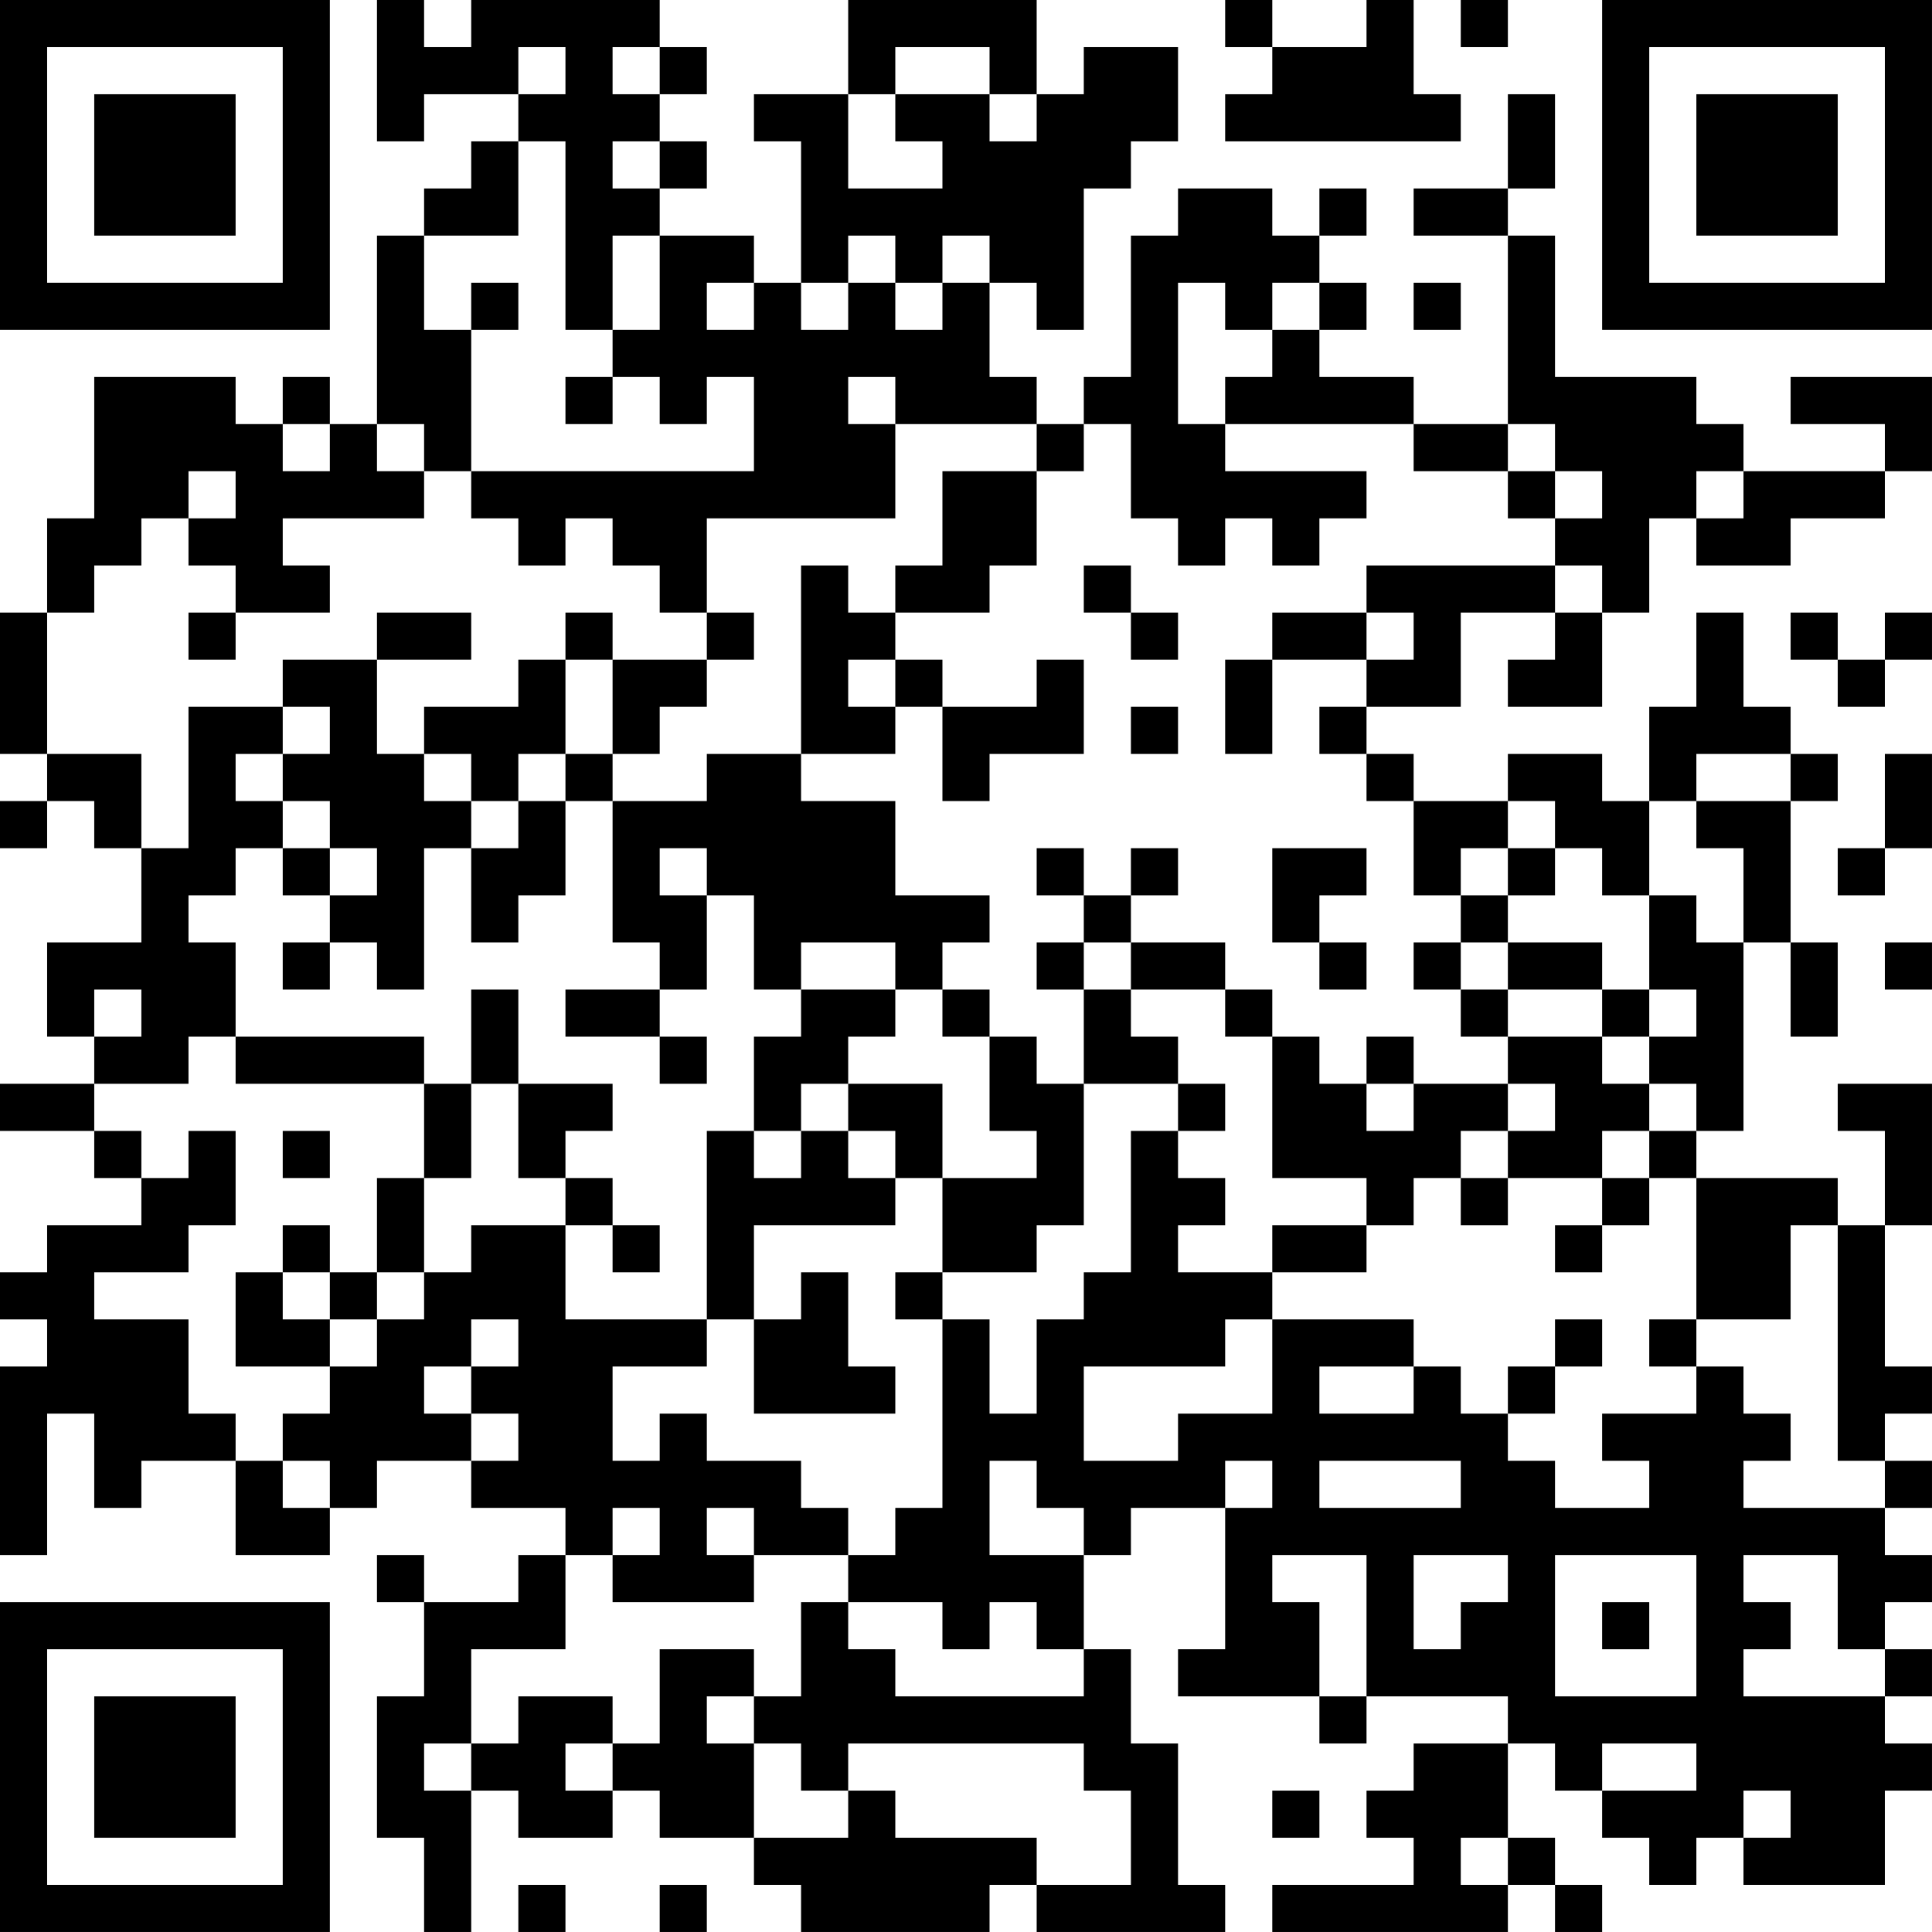 <?xml version="1.0" encoding="UTF-8"?>
<svg xmlns="http://www.w3.org/2000/svg" version="1.1" width="200" height="200" viewBox="0 0 200 200"><rect x="0" y="0" width="200" height="200" fill="#ffffff"/><g transform="scale(4.878)"><g transform="translate(0,0)"><path fill-rule="evenodd" d="M8 0L8 3L9 3L9 2L11 2L11 3L10 3L10 4L9 4L9 5L8 5L8 9L7 9L7 8L6 8L6 9L5 9L5 8L2 8L2 11L1 11L1 13L0 13L0 16L1 16L1 17L0 17L0 18L1 18L1 17L2 17L2 18L3 18L3 20L1 20L1 22L2 22L2 23L0 23L0 24L2 24L2 25L3 25L3 26L1 26L1 27L0 27L0 28L1 28L1 29L0 29L0 33L1 33L1 30L2 30L2 32L3 32L3 31L5 31L5 33L7 33L7 32L8 32L8 31L10 31L10 32L12 32L12 33L11 33L11 34L9 34L9 33L8 33L8 34L9 34L9 36L8 36L8 39L9 39L9 41L10 41L10 38L11 38L11 39L13 39L13 38L14 38L14 39L16 39L16 40L17 40L17 41L21 41L21 40L22 40L22 41L26 41L26 40L25 40L25 37L24 37L24 35L23 35L23 33L24 33L24 32L26 32L26 35L25 35L25 36L28 36L28 37L29 37L29 36L32 36L32 37L30 37L30 38L29 38L29 39L30 39L30 40L27 40L27 41L32 41L32 40L33 40L33 41L34 41L34 40L33 40L33 39L32 39L32 37L33 37L33 38L34 38L34 39L35 39L35 40L36 40L36 39L37 39L37 40L40 40L40 38L41 38L41 37L40 37L40 36L41 36L41 35L40 35L40 34L41 34L41 33L40 33L40 32L41 32L41 31L40 31L40 30L41 30L41 29L40 29L40 26L41 26L41 23L39 23L39 24L40 24L40 26L39 26L39 25L36 25L36 24L37 24L37 20L38 20L38 22L39 22L39 20L38 20L38 17L39 17L39 16L38 16L38 15L37 15L37 13L36 13L36 15L35 15L35 17L34 17L34 16L32 16L32 17L30 17L30 16L29 16L29 15L31 15L31 13L33 13L33 14L32 14L32 15L34 15L34 13L35 13L35 11L36 11L36 12L38 12L38 11L40 11L40 10L41 10L41 8L38 8L38 9L40 9L40 10L37 10L37 9L36 9L36 8L33 8L33 5L32 5L32 4L33 4L33 2L32 2L32 4L30 4L30 5L32 5L32 9L30 9L30 8L28 8L28 7L29 7L29 6L28 6L28 5L29 5L29 4L28 4L28 5L27 5L27 4L25 4L25 5L24 5L24 8L23 8L23 9L22 9L22 8L21 8L21 6L22 6L22 7L23 7L23 4L24 4L24 3L25 3L25 1L23 1L23 2L22 2L22 0L18 0L18 2L16 2L16 3L17 3L17 6L16 6L16 5L14 5L14 4L15 4L15 3L14 3L14 2L15 2L15 1L14 1L14 0L10 0L10 1L9 1L9 0ZM26 0L26 1L27 1L27 2L26 2L26 3L31 3L31 2L30 2L30 0L29 0L29 1L27 1L27 0ZM31 0L31 1L32 1L32 0ZM11 1L11 2L12 2L12 1ZM13 1L13 2L14 2L14 1ZM19 1L19 2L18 2L18 4L20 4L20 3L19 3L19 2L21 2L21 3L22 3L22 2L21 2L21 1ZM11 3L11 5L9 5L9 7L10 7L10 10L9 10L9 9L8 9L8 10L9 10L9 11L6 11L6 12L7 12L7 13L5 13L5 12L4 12L4 11L5 11L5 10L4 10L4 11L3 11L3 12L2 12L2 13L1 13L1 16L3 16L3 18L4 18L4 15L6 15L6 16L5 16L5 17L6 17L6 18L5 18L5 19L4 19L4 20L5 20L5 22L4 22L4 23L2 23L2 24L3 24L3 25L4 25L4 24L5 24L5 26L4 26L4 27L2 27L2 28L4 28L4 30L5 30L5 31L6 31L6 32L7 32L7 31L6 31L6 30L7 30L7 29L8 29L8 28L9 28L9 27L10 27L10 26L12 26L12 28L15 28L15 29L13 29L13 31L14 31L14 30L15 30L15 31L17 31L17 32L18 32L18 33L16 33L16 32L15 32L15 33L16 33L16 34L13 34L13 33L14 33L14 32L13 32L13 33L12 33L12 35L10 35L10 37L9 37L9 38L10 38L10 37L11 37L11 36L13 36L13 37L12 37L12 38L13 38L13 37L14 37L14 35L16 35L16 36L15 36L15 37L16 37L16 39L18 39L18 38L19 38L19 39L22 39L22 40L24 40L24 38L23 38L23 37L18 37L18 38L17 38L17 37L16 37L16 36L17 36L17 34L18 34L18 35L19 35L19 36L23 36L23 35L22 35L22 34L21 34L21 35L20 35L20 34L18 34L18 33L19 33L19 32L20 32L20 28L21 28L21 30L22 30L22 28L23 28L23 27L24 27L24 24L25 24L25 25L26 25L26 26L25 26L25 27L27 27L27 28L26 28L26 29L23 29L23 31L25 31L25 30L27 30L27 28L30 28L30 29L28 29L28 30L30 30L30 29L31 29L31 30L32 30L32 31L33 31L33 32L35 32L35 31L34 31L34 30L36 30L36 29L37 29L37 30L38 30L38 31L37 31L37 32L40 32L40 31L39 31L39 26L38 26L38 28L36 28L36 25L35 25L35 24L36 24L36 23L35 23L35 22L36 22L36 21L35 21L35 19L36 19L36 20L37 20L37 18L36 18L36 17L38 17L38 16L36 16L36 17L35 17L35 19L34 19L34 18L33 18L33 17L32 17L32 18L31 18L31 19L30 19L30 17L29 17L29 16L28 16L28 15L29 15L29 14L30 14L30 13L29 13L29 12L33 12L33 13L34 13L34 12L33 12L33 11L34 11L34 10L33 10L33 9L32 9L32 10L30 10L30 9L26 9L26 8L27 8L27 7L28 7L28 6L27 6L27 7L26 7L26 6L25 6L25 9L26 9L26 10L29 10L29 11L28 11L28 12L27 12L27 11L26 11L26 12L25 12L25 11L24 11L24 9L23 9L23 10L22 10L22 9L19 9L19 8L18 8L18 9L19 9L19 11L15 11L15 13L14 13L14 12L13 12L13 11L12 11L12 12L11 12L11 11L10 11L10 10L16 10L16 8L15 8L15 9L14 9L14 8L13 8L13 7L14 7L14 5L13 5L13 7L12 7L12 3ZM13 3L13 4L14 4L14 3ZM18 5L18 6L17 6L17 7L18 7L18 6L19 6L19 7L20 7L20 6L21 6L21 5L20 5L20 6L19 6L19 5ZM10 6L10 7L11 7L11 6ZM15 6L15 7L16 7L16 6ZM30 6L30 7L31 7L31 6ZM12 8L12 9L13 9L13 8ZM6 9L6 10L7 10L7 9ZM20 10L20 12L19 12L19 13L18 13L18 12L17 12L17 16L15 16L15 17L13 17L13 16L14 16L14 15L15 15L15 14L16 14L16 13L15 13L15 14L13 14L13 13L12 13L12 14L11 14L11 15L9 15L9 16L8 16L8 14L10 14L10 13L8 13L8 14L6 14L6 15L7 15L7 16L6 16L6 17L7 17L7 18L6 18L6 19L7 19L7 20L6 20L6 21L7 21L7 20L8 20L8 21L9 21L9 18L10 18L10 20L11 20L11 19L12 19L12 17L13 17L13 20L14 20L14 21L12 21L12 22L14 22L14 23L15 23L15 22L14 22L14 21L15 21L15 19L16 19L16 21L17 21L17 22L16 22L16 24L15 24L15 28L16 28L16 30L19 30L19 29L18 29L18 27L17 27L17 28L16 28L16 26L19 26L19 25L20 25L20 27L19 27L19 28L20 28L20 27L22 27L22 26L23 26L23 23L25 23L25 24L26 24L26 23L25 23L25 22L24 22L24 21L26 21L26 22L27 22L27 25L29 25L29 26L27 26L27 27L29 27L29 26L30 26L30 25L31 25L31 26L32 26L32 25L34 25L34 26L33 26L33 27L34 27L34 26L35 26L35 25L34 25L34 24L35 24L35 23L34 23L34 22L35 22L35 21L34 21L34 20L32 20L32 19L33 19L33 18L32 18L32 19L31 19L31 20L30 20L30 21L31 21L31 22L32 22L32 23L30 23L30 22L29 22L29 23L28 23L28 22L27 22L27 21L26 21L26 20L24 20L24 19L25 19L25 18L24 18L24 19L23 19L23 18L22 18L22 19L23 19L23 20L22 20L22 21L23 21L23 23L22 23L22 22L21 22L21 21L20 21L20 20L21 20L21 19L19 19L19 17L17 17L17 16L19 16L19 15L20 15L20 17L21 17L21 16L23 16L23 14L22 14L22 15L20 15L20 14L19 14L19 13L21 13L21 12L22 12L22 10ZM32 10L32 11L33 11L33 10ZM36 10L36 11L37 11L37 10ZM23 12L23 13L24 13L24 14L25 14L25 13L24 13L24 12ZM4 13L4 14L5 14L5 13ZM27 13L27 14L26 14L26 16L27 16L27 14L29 14L29 13ZM38 13L38 14L39 14L39 15L40 15L40 14L41 14L41 13L40 13L40 14L39 14L39 13ZM12 14L12 16L11 16L11 17L10 17L10 16L9 16L9 17L10 17L10 18L11 18L11 17L12 17L12 16L13 16L13 14ZM18 14L18 15L19 15L19 14ZM24 15L24 16L25 16L25 15ZM40 16L40 18L39 18L39 19L40 19L40 18L41 18L41 16ZM7 18L7 19L8 19L8 18ZM14 18L14 19L15 19L15 18ZM27 18L27 20L28 20L28 21L29 21L29 20L28 20L28 19L29 19L29 18ZM17 20L17 21L19 21L19 22L18 22L18 23L17 23L17 24L16 24L16 25L17 25L17 24L18 24L18 25L19 25L19 24L18 24L18 23L20 23L20 25L22 25L22 24L21 24L21 22L20 22L20 21L19 21L19 20ZM23 20L23 21L24 21L24 20ZM31 20L31 21L32 21L32 22L34 22L34 21L32 21L32 20ZM40 20L40 21L41 21L41 20ZM2 21L2 22L3 22L3 21ZM10 21L10 23L9 23L9 22L5 22L5 23L9 23L9 25L8 25L8 27L7 27L7 26L6 26L6 27L5 27L5 29L7 29L7 28L8 28L8 27L9 27L9 25L10 25L10 23L11 23L11 25L12 25L12 26L13 26L13 27L14 27L14 26L13 26L13 25L12 25L12 24L13 24L13 23L11 23L11 21ZM29 23L29 24L30 24L30 23ZM32 23L32 24L31 24L31 25L32 25L32 24L33 24L33 23ZM6 24L6 25L7 25L7 24ZM6 27L6 28L7 28L7 27ZM10 28L10 29L9 29L9 30L10 30L10 31L11 31L11 30L10 30L10 29L11 29L11 28ZM33 28L33 29L32 29L32 30L33 30L33 29L34 29L34 28ZM35 28L35 29L36 29L36 28ZM21 31L21 33L23 33L23 32L22 32L22 31ZM26 31L26 32L27 32L27 31ZM28 31L28 32L31 32L31 31ZM27 33L27 34L28 34L28 36L29 36L29 33ZM30 33L30 35L31 35L31 34L32 34L32 33ZM33 33L33 36L36 36L36 33ZM37 33L37 34L38 34L38 35L37 35L37 36L40 36L40 35L39 35L39 33ZM34 34L34 35L35 35L35 34ZM34 37L34 38L36 38L36 37ZM27 38L27 39L28 39L28 38ZM37 38L37 39L38 39L38 38ZM31 39L31 40L32 40L32 39ZM11 40L11 41L12 41L12 40ZM14 40L14 41L15 41L15 40ZM0 0L0 7L7 7L7 0ZM1 1L1 6L6 6L6 1ZM2 2L2 5L5 5L5 2ZM34 0L34 7L41 7L41 0ZM35 1L35 6L40 6L40 1ZM36 2L36 5L39 5L39 2ZM0 34L0 41L7 41L7 34ZM1 35L1 40L6 40L6 35ZM2 36L2 39L5 39L5 36Z" fill="#000000"/></g></g></svg>
